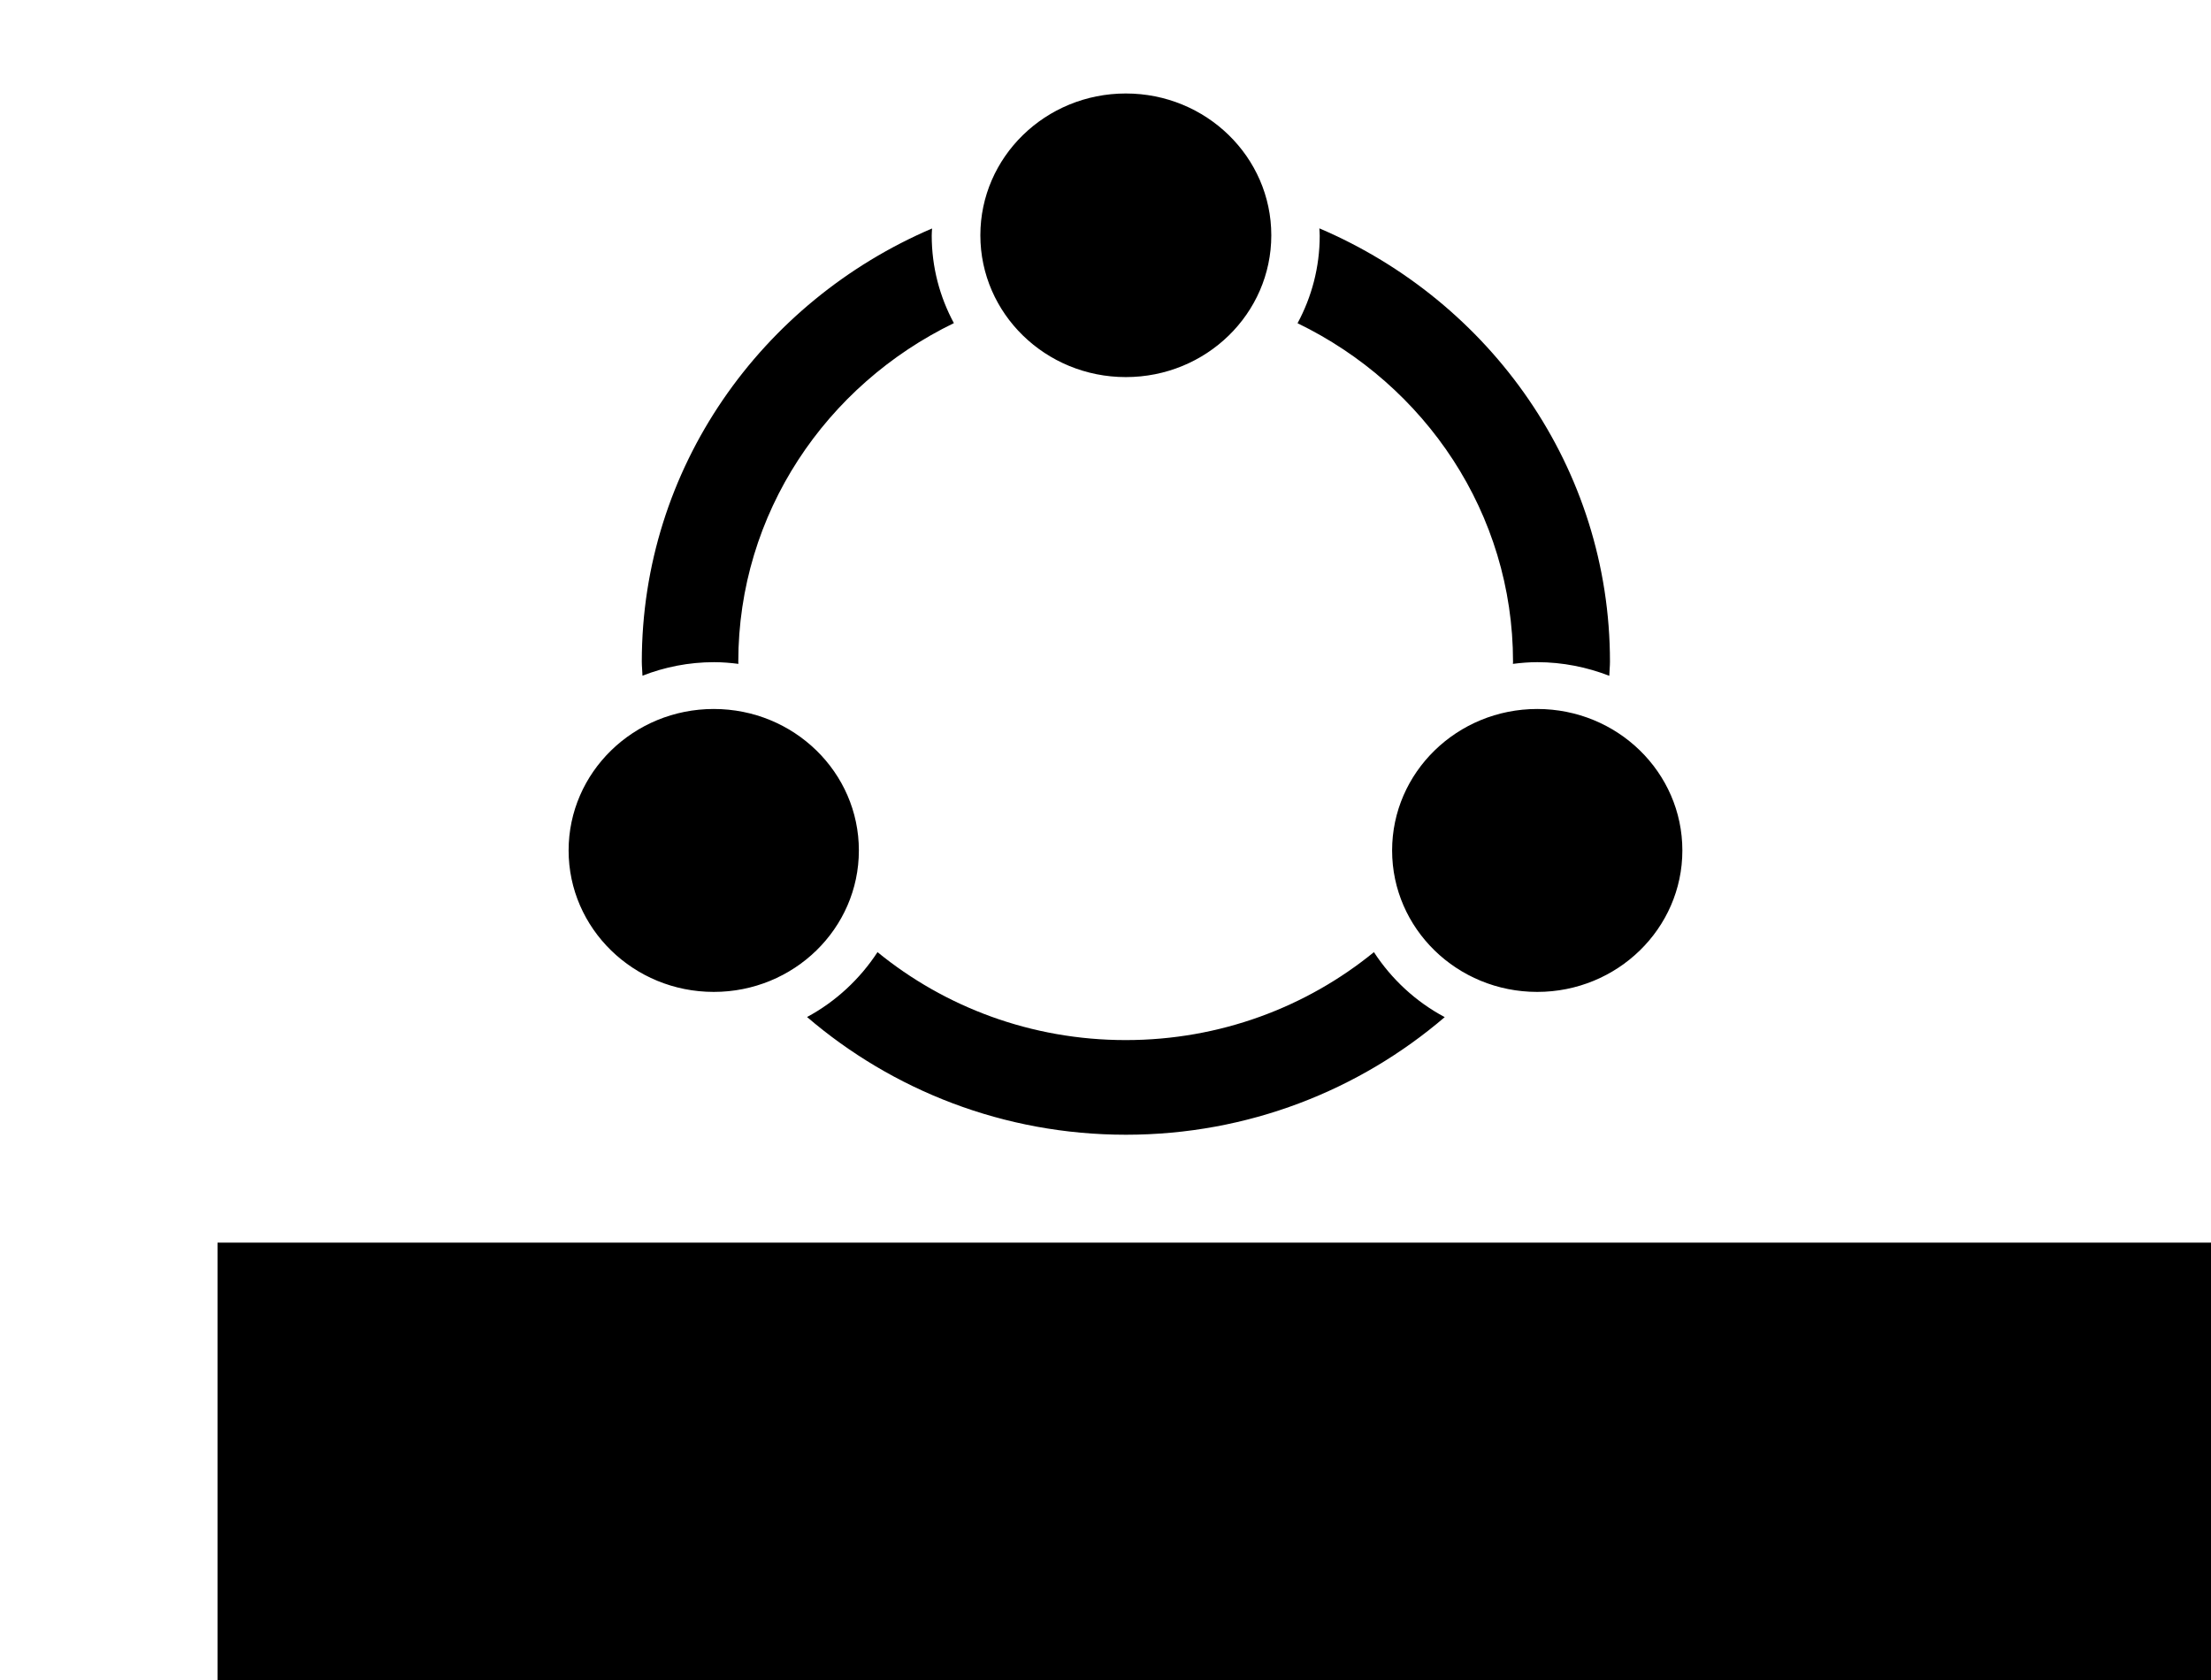 <?xml version="1.0" encoding="UTF-8" standalone="no"?>
<!-- Created with Inkscape (http://www.inkscape.org/) -->

<svg
   xmlns:dc="http://purl.org/dc/elements/1.1/"
   xmlns:cc="http://creativecommons.org/ns#"
   xmlns:rdf="http://www.w3.org/1999/02/22-rdf-syntax-ns#"
   xmlns:svg="http://www.w3.org/2000/svg"
   xmlns="http://www.w3.org/2000/svg"
   xmlns:sodipodi="http://sodipodi.sourceforge.net/DTD/sodipodi-0.dtd"
   xmlns:inkscape="http://www.inkscape.org/namespaces/inkscape"
   width="500"
   height="380"
   viewBox="0 0 132.292 100.542"
   version="1.1"
   id="svg8"
   inkscape:version="0.92.5 (2060ec1f9f, 2020-04-08)"
   sodipodi:docname="ivy_ecosystem.svg"
   inkscape:export-filename="/home/djl11/ivy_all/submodules/ivy-dl.github.io/img/externally_linked/logos/ivy_ecosystem.png"
   inkscape:export-xdpi="96"
   inkscape:export-ydpi="96">
  <defs
     id="defs2">
    <marker
       inkscape:stockid="Arrow2Sstart"
       orient="auto"
       refY="0"
       refX="0"
       id="Arrow2Sstart"
       style="overflow:visible"
       inkscape:isstock="true">
      <path
         id="path1188"
         style="fill:#000000;fill-opacity:1;fill-rule:evenodd;stroke:#000000;stroke-width:0.625;stroke-linejoin:round;stroke-opacity:1"
         d="M 8.719,4.034 -2.207,0.016 8.719,-4.002 c -1.745,2.372 -1.735,5.617 -6e-7,8.035 z"
         transform="matrix(0.3,0,0,0.3,-0.69,0)"
         inkscape:connector-curvature="0" />
    </marker>
    <marker
       inkscape:stockid="Arrow2Send"
       orient="auto"
       refY="0"
       refX="0"
       id="marker1948"
       style="overflow:visible"
       inkscape:isstock="true">
      <path
         id="path1946"
         style="fill:#000000;fill-opacity:1;fill-rule:evenodd;stroke:#000000;stroke-width:0.625;stroke-linejoin:round;stroke-opacity:1"
         d="M 8.719,4.034 -2.207,0.016 8.719,-4.002 c -1.745,2.372 -1.735,5.617 -6e-7,8.035 z"
         transform="matrix(-0.3,0,0,-0.3,0.69,0)"
         inkscape:connector-curvature="0" />
    </marker>
    <marker
       inkscape:stockid="Arrow1Send"
       orient="auto"
       refY="0"
       refX="0"
       id="marker1914"
       style="overflow:visible"
       inkscape:isstock="true">
      <path
         id="path1912"
         d="M 0,0 5,-5 -12.5,0 5,5 Z"
         style="fill:#000000;fill-opacity:1;fill-rule:evenodd;stroke:#000000;stroke-width:1pt;stroke-opacity:1"
         transform="matrix(-0.2,0,0,-0.2,-1.2,0)"
         inkscape:connector-curvature="0" />
    </marker>
    <marker
       inkscape:stockid="Arrow2Send"
       orient="auto"
       refY="0"
       refX="0"
       id="Arrow2Send"
       style="overflow:visible"
       inkscape:isstock="true">
      <path
         id="path1191"
         style="fill:#000000;fill-opacity:1;fill-rule:evenodd;stroke:#000000;stroke-width:0.625;stroke-linejoin:round;stroke-opacity:1"
         d="M 8.719,4.034 -2.207,0.016 8.719,-4.002 c -1.745,2.372 -1.735,5.617 -6e-7,8.035 z"
         transform="matrix(-0.3,0,0,-0.3,0.69,0)"
         inkscape:connector-curvature="0" />
    </marker>
    <marker
       inkscape:stockid="Arrow1Send"
       orient="auto"
       refY="0"
       refX="0"
       id="Arrow1Send"
       style="overflow:visible"
       inkscape:isstock="true">
      <path
         id="path1173"
         d="M 0,0 5,-5 -12.5,0 5,5 Z"
         style="fill:#000000;fill-opacity:1;fill-rule:evenodd;stroke:#000000;stroke-width:1pt;stroke-opacity:1"
         transform="matrix(-0.2,0,0,-0.2,-1.2,0)"
         inkscape:connector-curvature="0" />
    </marker>
    <inkscape:path-effect
       effect="bspline"
       id="path-effect1012"
       is_visible="true"
       weight="33.333"
       steps="2"
       helper_size="0"
       apply_no_weight="true"
       apply_with_weight="true"
       only_selected="false" />
  </defs>
  <sodipodi:namedview
     id="base"
     pagecolor="#ffffff"
     bordercolor="#666666"
     borderopacity="1.0"
     inkscape:pageopacity="0.0"
     inkscape:pageshadow="2"
     inkscape:zoom="1.4"
     inkscape:cx="237.56868"
     inkscape:cy="181.83871"
     inkscape:document-units="mm"
     inkscape:current-layer="layer1"
     showgrid="false"
     inkscape:snap-global="false"
     inkscape:window-width="1848"
     inkscape:window-height="1016"
     inkscape:window-x="1992"
     inkscape:window-y="27"
     inkscape:window-maximized="1"
     units="px" />
  <g
     inkscape:label="Layer 1"
     inkscape:groupmode="layer"
     id="layer1"
     transform="translate(0,-196.458)">
    <flowRoot
       xml:space="preserve"
       id="flowRoot822-3"
       style="font-style:normal;font-weight:normal;font-size:40px;line-height:1.25;font-family:sans-serif;letter-spacing:0px;word-spacing:0px;fill:#000000;fill-opacity:1;stroke:none"
       transform="matrix(0.507,0,0,0.507,-259.315,-1480.007)"><flowRegion
         id="flowRegion824-6"><rect
           id="rect826-7"
           width="2291.428"
           height="480"
           x="537.143"
           y="3453.318" /></flowRegion><flowPara
         id="flowPara828-5"
         style="fill:#009600;fill-opacity:1">Ecosystem</flowPara></flowRoot>    <flowRoot
       xml:space="preserve"
       id="flowRoot4485"
       style="font-style:normal;font-weight:normal;font-size:40px;line-height:1.25;font-family:sans-serif;letter-spacing:0px;word-spacing:0px;fill:#000000;fill-opacity:1;stroke:none"
       transform="matrix(1.272,0,0,1.272,-760.223,1552.931)"><flowRegion
         id="flowRegion4487"><rect
           id="rect4489"
           width="1891.005"
           height="460.63"
           x="1010.153"
           y="-944.629" /></flowRegion><flowPara
         id="flowPara4491" /></flowRoot>    <g
       id="g81"
       transform="matrix(0.068,0,0,0.068,33.342,199.21)">
      <path
         id="path79"
         d="m 862.3,832.5 c -70.5,0 -127.7,-55.7 -127.7,-124.5 0,-68.7 57.2,-124.5 127.7,-124.5 70.5,0 127.7,55.7 127.7,124.5 0,68.7 -57.2,124.5 -127.7,124.5 z m 0,-290.2 c -7.3,0 -14.4,0.6 -21.4,1.5 0,-0.6 0.1,-1.2 0.1,-1.8 0,-130.7 -77.3,-243.6 -189.6,-298 12.4,-23 19.5,-49.2 19.5,-77 0,-2.2 -0.2,-4.3 -0.3,-6.5 150.5,64.2 255.7,210.8 255.7,381.4 0,4.2 -0.5,8.3 -0.6,12.4 -19.6,-7.6 -41,-12 -63.4,-12 z m -362,-250.9 c -70.7,0 -128,-55.9 -128,-124.8 0,-68.9 57.3,-124.8 128,-124.8 70.7,0 128,55.9 128,124.8 0,69 -57.3,124.8 -128,124.8 z M 159.3,542 c 0,0.6 0.1,1.2 0.1,1.8 -7,-0.9 -14.2,-1.5 -21.4,-1.5 -22.3,0 -43.5,4.3 -63,11.9 -0.1,-4.1 -0.6,-8.2 -0.6,-12.3 0,-170.6 105.1,-317 255.4,-381.3 -0.1,2.1 -0.3,4.2 -0.3,6.3 0,27.8 7.1,54 19.5,77 C 236.6,298.4 159.3,411.3 159.3,542 Z m 106.1,166 c 0,68.8 -57.2,124.5 -127.7,124.5 C 67.2,832.5 10,776.7 10,708 10,639.3 67.2,583.5 137.7,583.5 c 70.5,0 127.7,55.7 127.7,124.5 z m 16.4,89.5 c 59.2,48.3 135.3,77.4 218.4,77.4 83.1,0 159.2,-29.1 218.4,-77.4 15.5,23.8 36.8,43.6 62.3,57.2 -75,64.2 -172.9,103.5 -280.5,103.5 -107.6,0 -205.6,-39.3 -280.6,-103.6 25.3,-13.6 46.5,-33.4 62,-57.1 z"
         inkscape:connector-curvature="0" />
    </g>
  </g>
</svg>
